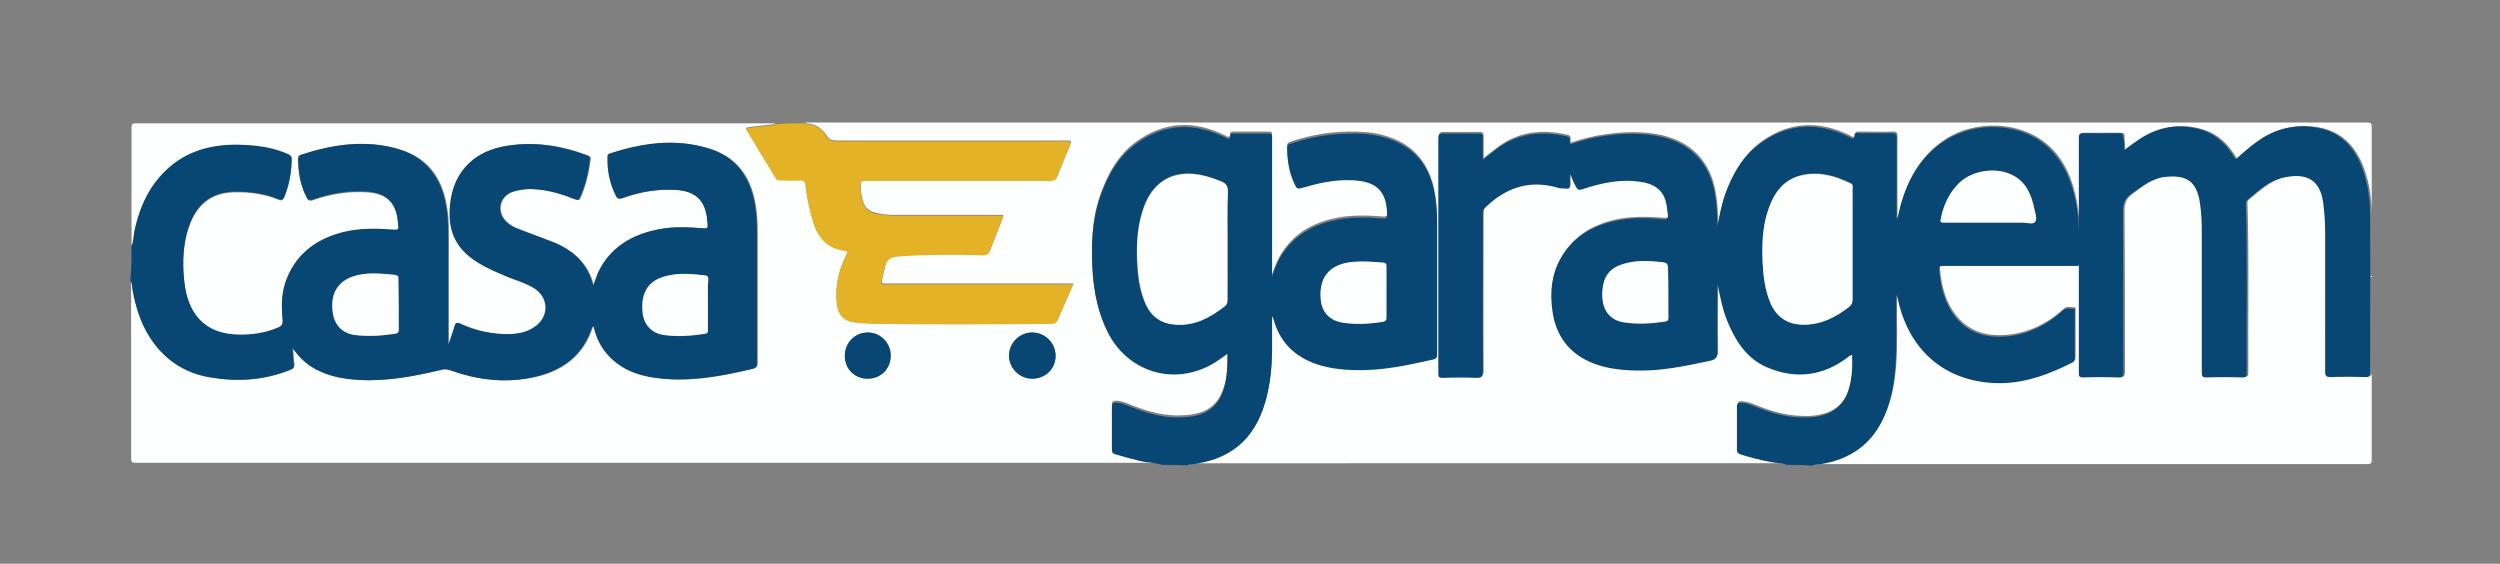 <svg id="Camada_1" xmlns="http://www.w3.org/2000/svg" viewBox="0 0 612 138"><rect x="0" y="0" width="612" height="138" fill="#808080" stroke="none"/><style>.st0{fill:#fdfefe}.st1{fill:#084774}.st2{fill:#e4b227}</style><path class="st0" d="M32.2 60.2v-29c0-.8.2-1 1-1h156.5c-.3.4-.7.2-1.1.3-1.9.3-3.9.3-6 .8 2.5 4.2 5 8.2 7.4 12.2.3.5.7.5 1.1.5 1.6 0 3.1.1 4.7 0 1.1-.1 1.4.3 1.5 1.4.3 3.1 1 6.1 1.9 9 1.2 3.8 3.5 6.2 7.5 6.8 1 .2.9.5.5 1.2-1.9 3.7-2.7 7.6-2.3 11.7.3 2.9 1.8 4.4 4.6 4.7 1.8.2 3.6.3 5.4.3 14.2.2 28.5.1 42.7 0 .8 0 1.1-.3 1.4-1l2.1-4.8c.6-1.3 1.1-2.5 1.7-3.9H216.5c-.6 0-.7-.2-.6-.7.2-1.1.5-2.1.7-3.2.4-2 1.2-2.7 3.3-2.9 7-.5 14-.5 21-.3.8 0 1.1-.2 1.4-.9 1-2.5 2-5 3-7.6.5-1.2.5-1.2-.9-1.2h-24.6c-1.5 0-3 0-4.4-.3-2.7-.4-3.9-1.4-4.4-4.1-.2-.9-.3-1.8-.3-2.7-.1-1.1.3-1.4 1.4-1.4h45.1c.9 0 1.3-.2 1.7-1.1.9-2.4 1.9-4.7 2.9-7.1.6-1.5.6-1.5-1-1.5h-56c-1.1 0-1.8-.2-2.4-1.2-1.2-1.8-2.8-2.9-5-3-.1 0-.2-.1-.3-.2h382.4c.9 0 1.1.2 1.1 1.1v81.5c0 .8-.2 1-1 1H443.8c.7-.4 1.5-.3 2.3-.4 7.3-1.2 12.5-4.9 15.4-11.8 1.7-3.9 2.4-8 2.7-12.2.4-5.4.1-10.8.2-16.2v-1.2c.3.5.4 1 .5 1.5 2.9 12.8 12.2 20.2 25.2 20.1 6.3-.1 12-2.3 17.5-5.1.5-.2.5-.5.5-1V75.9c0-.3.1-.7-.2-.7-.9.1-1.9-.4-2.7.4-4.1 3.7-8.8 6-14.4 6.4-5.9.4-10.6-1.8-13.5-7.2-1.5-2.8-2.1-5.9-2.4-9.1-.1-.9.2-1.1 1-1h32.3c.5 0 1 .1 1-.7-.1-5 .2-9.9-.8-14.8-1-5.1-2.8-9.8-6.7-13.4-6.6-6.2-18.3-6.8-26.1-1.3-5.3 3.7-8.4 9.1-10.1 15.2-.3 1.1-.6 2.3-.8 3.4h-.2V52 33.3c0-.8-.2-1.1-1.1-1.1-2.7.1-5.4 0-8.2 0-.4 0-.9-.1-1 .4-.1 1.5-.8.8-1.4.5-7.4-3.6-14.6-3.4-21.4 1.4-4.5 3.2-7.1 7.9-9 13-.9 2.4-1.3 4.9-1.8 7.5 0-2.7-.1-5.4-.6-8-1.3-7.4-5.8-12.2-13.1-13.9-4.4-1-8.9-.9-13.4-.3-3.1.4-6 1.1-8.9 2.1-.4-.6.4-1.6-.8-1.9-6.5-1.5-12.5-.8-17.8 3.5-.9.7-1.7 1.3-2.8 2.2v-5.4c0-.8-.2-1-1-1h-8.9c-.8 0-1 .2-1 1v57.8c0 .8.3 1 1 1 2.8 0 5.6-.1 8.4 0 1.2 0 1.5-.2 1.5-1.5-.1-12.8 0-25.7 0-38.5 0-.6 0-1.1.5-1.6 5.1-5 11-7 18-4.9.7.2 1.4.1 2.1.2.5 0 .7-.2.7-.7v-2.9c.3.4.4.8.6 1.2.2.4.3.8.5 1.2.8 1.7.8 1.7 2.7 1.1 4.4-1.4 8.8-2.2 13.4-1.6 3 .4 5.4 1.7 6.3 4.9.3 1 .3 2.1.5 3.2.1.9-.2 1.2-1.1 1.1-3.9-.3-7.9-.4-11.8.4-5.7 1.3-10.3 4-13.3 9.1-2.3 4-2.7 8.2-2.1 12.7.8 6.2 4 10.7 9.9 13 3.3 1.4 6.9 1.7 10.4 1.8 6.2.2 12.3-1.1 18.4-2.4 1.4-.3 1.7-.9 1.7-2.2-.1-5.6 0-11.1 0-16.7.7 3.1 1.2 6.2 2.4 9.1 1.9 4.9 4.7 9.2 9.7 11.4 6.9 3 13.6 2.2 19.8-2.4.3-.2.6-.7 1.1-.6.1 2.8 0 5.6-.8 8.3-1 3.5-3.3 5.8-6.9 6.6-1.6.4-3.2.5-4.9.4-4.4-.1-8.4-1.5-12.3-3.1-.8-.3-1.5-.4-2.3-.5-.8 0-1 .2-1 1v10.4c0 .7.2 1 .8 1.2 2.4.8 4.9 1.4 7.4 1.9 1.3.3 2.8.2 4.1.7H290.8c.1-.3.4-.2.6-.2 9.5-.9 15.6-5.9 18.3-15.1 1.2-4 1.7-8.2 1.7-12.4v-8.8c.2.3.3.6.4.9 1.4 5 4.5 8.5 9.3 10.4 3.4 1.4 6.9 1.8 10.6 1.9 6.5.2 12.9-1.2 19.2-2.6.8-.2.9-.7.9-1.4V53.9c0-2.2-.1-4.3-.5-6.4-1.2-7.4-5.2-12.4-12.6-14.4-2.8-.8-5.7-.9-8.6-.9-4.9.1-9.6.9-14.2 2.5-.5.2-.8.3-.8.9 0 3 .4 5.8 1.6 8.5.9 1.8.9 1.8 2.8 1.2 4.4-1.4 8.8-2.2 13.5-1.5 3.4.5 5.4 2.1 6.2 5.1.3 1 .3 2.1.4 3.2 0 .8-.3.9-1 .9-3.6-.3-7.2-.4-10.8.2-5.4 1-10.1 3.2-13.4 7.8-1.4 1.9-2.3 4-3 6.2v-1.3-30.2-2.8c0-.5-.1-.7-.7-.7h-8.8c-.3 0-.7 0-.7.4-.1 1.4-.8.8-1.4.5-7.5-3.7-14.8-3.4-21.7 1.6-4.5 3.3-7 8-8.8 13.1-2.1 6.1-2.2 12.4-1.8 18.7.3 5 1.4 9.9 3.7 14.4 5.4 10.4 17.7 13.5 27.2 6.7.6-.5 1.3-.9 2.1-1.5 0 3.6 0 7-1.5 10.2-1.1 2.5-3 4.1-5.6 4.8-1.8.5-3.7.6-5.6.6-4.3-.1-8.3-1.5-12.2-3.1-.8-.3-1.6-.5-2.4-.5-.8 0-1 .2-1 1v10.4c0 .6.1 1 .8 1.2 2.1.7 4.2 1.2 6.3 1.7 1.7.4 3.4.4 5.1.9H33.3c-1.1 0-1.2-.3-1.2-1.2V68.7c.5.6.3 1.4.5 2.1.6 4 1.8 7.8 3.9 11.2 3.5 5.8 8.6 9.3 15.2 10.4 6.6 1.1 13 .7 19.3-1.8.8-.3 1.2-.6 1.1-1.6-.2-1.1-.2-2.3-.3-3.8 1.9 2.6 4 4.5 6.7 5.7 3 1.4 6.3 1.9 9.5 2.1 6.9.4 13.6-.9 20.3-2.5.7-.2 1.3-.1 2 .1 6.9 2.5 13.9 3.3 21.1 1.6 6.6-1.5 11.5-5.3 13.7-12 .1-.2.1-.3.4-.3.8 3.2 2.2 6 4.7 8.2 3.9 3.4 8.6 4.4 13.5 4.7 7 .5 13.8-.9 20.6-2.5.9-.2 1.2-.6 1.2-1.5v-32c0-2-.1-4.1-.4-6.1-1-7.1-4.5-12.3-11.6-14.4-8.2-2.4-16.2-1.2-24.1 1.3-.4.1-.5.4-.5.8-.1 3.3.5 6.4 2 9.4.4.8.8 1 1.6.7 4.3-1.5 8.7-2.3 13.3-2 4.1.3 6.4 2 7.2 5.5.2 1 .3 2 .4 3 .1.9-.3.9-1 .9-3.8-.3-7.6-.5-11.3.3-6.4 1.3-11.5 4.4-14.5 10.5-.5 1-.8 2-1.2 3.2-1.4-5.6-5.2-8.8-10.3-10.8-2.7-1-5.4-2.1-8.2-3.1-1.1-.4-2.1-1-2.9-1.8-2.4-2.4-1.6-6.1 1.5-7.2 1.7-.6 3.5-.8 5.3-.7 3.6.1 6.9 1.2 10.2 2.5.7.3.9.2 1.2-.5 1.3-3 2-6 2.4-9.2.1-.7-.2-.9-.8-1.1-6.3-2.4-12.8-3.4-19.5-2.3-7.6 1.2-12.8 5.9-13.8 13.3-1 7 .9 11.7 6.7 15.3 1.9 1.2 4 2.1 6.1 3 2.6 1.1 5.3 1.7 7.7 3.3 3.4 2.2 3.7 6.6.5 9.1-1.9 1.5-4.1 2-6.5 2.1-4.3.1-8.4-.8-12.3-2.6-.7-.3-.9-.3-1.2.5l-1.5 4.5h-.1v-1.3-26.2c0-2.1-.1-4.2-.5-6.3-1.1-6.8-4.6-11.7-11.4-13.8-8.2-2.5-16.3-1.3-24.2 1.3-.7.4-.8.7-.8 1.1 0 3.2.5 6.3 2 9.3.4.9.9 1 1.7.7 4.3-1.5 8.6-2.2 13.2-1.9 4.4.3 6.8 2.3 7.4 6.4.1.6.1 1.3.2 1.9.2.9-.2 1.1-1.1 1-4.2-.3-8.3-.5-12.4.6-6.2 1.5-11 4.8-13.6 10.9-1.4 3.4-1.6 6.9-1.2 10.5.1 1.1-.1 1.6-1.2 2-3.2 1.3-6.5 1.8-9.8 1.7-6.8-.2-11-3.6-12.6-10.1-.4-1.8-.6-3.6-.7-5.5-.2-4.1.2-8.2 1.8-12.1 2-4.7 5.5-7.2 10.7-7.3 3.7-.1 7.3.4 10.7 1.8.8.3 1.1.2 1.5-.6 1.2-2.9 1.8-6 1.8-9.1 0-.7-.2-1-.9-1.3-3.2-1.3-6.6-1.9-10-2.2-6.5-.5-12.6.5-17.9 4.5-5.5 4.2-8.3 9.9-9.7 16.6-.3 1.1-.2 2.3-.7 3.4zm487.9-23.5v-3.3c0-.7-.2-.9-.9-.9h-8.9c-.9 0-1 .2-1 1.1v57.7c0 .9.3 1 1.1 1 2.8 0 5.7-.1 8.5 0 1.1 0 1.3-.3 1.3-1.3 0-13.2 0-26.3-.1-39.5 0-1.8.5-3 2-4.1 2.5-1.8 5-3.9 8.2-4.2 5.5-.6 7.8 1.3 8.6 6.1.4 2.5.5 5 .5 7.5v34.3c0 .9.2 1.2 1.1 1.2 2.9-.1 5.8-.1 8.8 0 .8 0 1.1-.2 1.1-1.1-.1-13.8.2-27.5-.2-41.3 0-.3-.1-.7.3-1 2.7-2.2 5.3-4.7 8.7-5.5 5.6-1.3 9.1.4 9.9 6 .3 2.4.5 4.8.5 7.2v34.3c0 1.1.3 1.4 1.4 1.3 2.8-.1 5.5-.1 8.3 0 1 0 1.3-.2 1.3-1.2V52.8c0-3.9-.5-7.7-1.8-11.4-1.9-5.3-5.3-9.1-11-10.2-4.8-.9-9.4-.1-13.6 2.5-2.4 1.4-4.5 3.2-6.5 5.2l-1.2-1.8c-2-2.9-4.7-4.9-8.2-5.7-5.4-1.3-10.3-.1-14.8 3-1.3.7-2.3 1.5-3.4 2.3zm-267.4 56c3.2 0 5.7-2.5 5.7-5.7 0-3.1-2.6-5.6-5.7-5.6S247 83.9 247 87c0 3.1 2.6 5.7 5.7 5.7zm-40.3 0c3.2 0 5.7-2.5 5.7-5.7 0-3.1-2.5-5.6-5.6-5.6-3.2 0-5.6 2.5-5.6 5.7-.1 3.2 2.3 5.6 5.5 5.6z"/><path class="st1" d="M437.5 113.8c-1.3-.5-2.7-.4-4.1-.7-2.5-.5-5-1.1-7.4-1.9-.6-.2-.8-.5-.8-1.2V99.6c0-.8.2-1 1-1s1.6.2 2.3.5c4 1.6 8 3 12.3 3.1 1.6 0 3.3 0 4.9-.4 3.6-.9 5.9-3.1 6.9-6.6.8-2.7.9-5.5.8-8.3-.5 0-.8.4-1.1.6-6.1 4.6-12.8 5.4-19.8 2.4-5-2.2-7.7-6.5-9.7-11.4-1.2-2.9-1.7-6-2.4-9.1 0 5.6-.1 11.1 0 16.7 0 1.3-.3 1.9-1.7 2.2-6.1 1.3-12.1 2.6-18.4 2.4-3.6-.1-7.1-.5-10.4-1.8-5.9-2.4-9.1-6.8-9.9-13-.6-4.4-.2-8.7 2.1-12.7 3-5.2 7.6-7.9 13.3-9.1 3.9-.9 7.9-.8 11.8-.4.9.1 1.2-.2 1.1-1.1-.2-1.1-.2-2.2-.5-3.2-.8-3.2-3.3-4.5-6.3-4.9-4.6-.7-9.1.2-13.4 1.6-1.8.6-1.8.6-2.7-1.1-.2-.4-.4-.8-.5-1.2-.2-.4-.3-.8-.6-1.2v2.9c0 .5-.1.7-.7.7-.7-.1-1.4 0-2.1-.2-7-2.1-12.9-.1-18 4.9-.5.5-.5 1-.5 1.6V91c0 1.2-.3 1.5-1.5 1.5-2.8-.1-5.6-.1-8.4 0-.8 0-1-.2-1-1V33.7c0-.8.3-1 1-1h8.9c.8 0 1 .2 1 1v5.4c1-.8 1.9-1.5 2.8-2.2 5.3-4.2 11.3-5 17.8-3.5 1.2.3.4 1.3.8 1.9 2.9-1 5.9-1.7 8.9-2.1 4.5-.6 8.9-.7 13.4.3 7.3 1.7 11.8 6.5 13.1 13.9.5 2.7.6 5.3.6 8 .5-2.5 1-5 1.8-7.5 1.8-5.1 4.4-9.8 9-13 6.8-4.8 14-5 21.4-1.4.6.3 1.4 1 1.4-.5 0-.6.6-.4 1-.4h8.2c.8 0 1.1.2 1.1 1.1v19.8h.2c.3-1.1.5-2.3.8-3.4 1.8-6.2 4.8-11.5 10.1-15.2 7.9-5.5 19.5-5 26.1 1.3 3.8 3.6 5.7 8.3 6.7 13.4 1 4.9.7 9.9.8 14.8 0 .9-.5.7-1 .7h-32.3c-.8 0-1.1.1-1 1 .3 3.2.9 6.2 2.4 9.1 2.9 5.4 7.6 7.6 13.5 7.2 5.5-.3 10.3-2.7 14.4-6.4.9-.8 1.8-.3 2.7-.4.3 0 .2.4.2.7v11.4c0 .4 0 .7-.5 1-5.5 2.8-11.2 5-17.5 5.1-13 .1-22.3-7.4-25.2-20.1-.1-.5-.2-1-.5-1.5v1.2c-.1 5.4.2 10.8-.2 16.2-.3 4.2-1 8.3-2.7 12.2-2.9 6.8-8.2 10.6-15.4 11.8-.8.1-1.6 0-2.3.4-1.9-.2-4-.2-6.1-.2zm16-54V46.1c0-.5.2-1-.5-1.3-3.7-1.8-7.6-3-11.8-2-4.4 1-6.8 4.2-8.2 8.1-1.6 4.4-1.7 8.9-1.5 13.5.1 3.3.6 6.6 1.9 9.7 1.5 3.5 4.1 5.2 7.8 5.3 4.4.2 8-1.7 11.4-4.3.6-.5.9-1 .9-1.8V59.8zm33.2-5.3h8.4c1.1 0 2.6.5 3.1-.2.6-.7 0-2.1-.2-3.2-.7-3.3-1.9-6.4-5.1-8.1-4-2.2-9.9-1.4-13.2 1.7-2.4 2.3-3.8 5.2-4.5 8.4-.3 1.4-.3 1.4 1.2 1.4h10.3zm-78.3 17v-5c0-2 0-2.1-2-2.3-3.1-.3-6.2-.5-9.2.6-2.9 1-4.6 2.9-4.8 6-.1.9-.1 1.8 0 2.6.3 3.1 2.2 5.1 5.3 5.6 3.3.5 6.6.3 9.9-.2.8-.1.9-.5.9-1.1-.1-2.1-.1-4.1-.1-6.2zM32.2 60.2c.6-1.1.5-2.4.7-3.6 1.4-6.6 4.2-12.4 9.7-16.6 5.3-4 11.5-4.9 17.9-4.5 3.4.2 6.8.8 10 2.2.7.3.9.6.9 1.3-.1 3.1-.6 6.2-1.8 9.1-.3.8-.7 1-1.5.6-3.4-1.4-7-1.8-10.7-1.8-5.1.1-8.7 2.5-10.7 7.3-1.6 3.9-2 8-1.8 12.1.1 1.8.3 3.7.7 5.5 1.6 6.5 5.8 9.9 12.6 10.1 3.4.1 6.7-.4 9.8-1.7 1-.4 1.3-.9 1.2-2-.4-3.6-.3-7.1 1.2-10.5 2.6-6 7.4-9.3 13.6-10.9 4.1-1 8.2-.9 12.4-.6.9.1 1.3-.1 1.1-1-.1-.6-.1-1.3-.2-1.9-.7-4.1-3-6.1-7.4-6.4-4.5-.3-8.9.4-13.2 1.9-.9.3-1.3.2-1.7-.7-1.5-2.9-2-6-2-9.3 0-.5.1-.7.6-.9 8-2.6 16.1-3.8 24.2-1.3 6.7 2.1 10.2 7 11.4 13.8.4 2.1.5 4.2.5 6.3v27.5h.1c.5-1.5 1.1-3 1.5-4.5.2-.7.5-.8 1.2-.5 3.9 1.8 8 2.7 12.3 2.6 2.4-.1 4.6-.6 6.5-2.1 3.2-2.6 2.9-6.9-.5-9.1-2.4-1.5-5.1-2.1-7.7-3.3-2.1-.9-4.2-1.8-6.1-3-5.8-3.6-7.7-8.3-6.7-15.3 1.1-7.4 6.2-12.2 13.8-13.3 6.7-1.1 13.2 0 19.5 2.3.6.2.9.4.8 1.1-.4 3.2-1.1 6.3-2.4 9.2-.3.7-.6.7-1.2.5-3.3-1.3-6.6-2.3-10.2-2.5-1.8-.1-3.6.1-5.3.7-3.1 1.1-3.9 4.9-1.5 7.2.8.8 1.9 1.4 2.9 1.8 2.7 1 5.4 2.1 8.2 3.1 5.1 1.9 8.9 5.2 10.3 10.8.4-1.1.8-2.2 1.2-3.2 2.9-6.1 8.1-9.2 14.5-10.5 3.8-.8 7.6-.6 11.3-.3.7.1 1.1 0 1-.9-.1-1-.1-2-.4-3-.8-3.4-3.1-5.2-7.2-5.5-4.6-.3-9 .4-13.3 2-.9.3-1.3.1-1.6-.7-1.5-3-2.1-6.1-2-9.4 0-.4.1-.7.5-.8 7.9-2.6 16-3.8 24.1-1.3 7.1 2.1 10.5 7.3 11.6 14.4.3 2 .4 4.1.4 6.1v32c0 .9-.3 1.3-1.2 1.5-6.8 1.6-13.6 2.9-20.6 2.5-4.9-.3-9.7-1.3-13.5-4.7-2.5-2.2-4-5-4.7-8.2-.2 0-.3.1-.4.3-2.2 6.7-7.1 10.4-13.7 12-7.1 1.7-14.2.9-21.1-1.6-.7-.2-1.3-.3-2-.1-6.7 1.6-13.4 2.9-20.3 2.5-3.3-.2-6.5-.7-9.5-2.1-2.7-1.2-4.8-3-6.7-5.7.1 1.5.1 2.7.3 3.8.2 1-.2 1.3-1.1 1.6-6.3 2.5-12.7 2.9-19.3 1.8-6.6-1.1-11.7-4.6-15.2-10.4-2.1-3.5-3.2-7.3-3.9-11.2-.1-.7 0-1.5-.5-2.1.3-2.5.3-5.5.3-8.5zm141.1 14.4v-6.2c0-.7-.2-1-.9-1-2.7-.2-5.4-.6-8.1-.1-3 .5-5.6 1.6-6.7 4.8-.4 1.3-.4 2.7-.4 4 .2 3.2 2.1 5.4 5.2 5.9 3.4.5 6.8.3 10.1-.3.6-.1.8-.3.7-.9.1-2.1.1-4.2.1-6.2zm-75.7-.1v-6.2c0-.7-.2-.9-.8-1-2.8-.3-5.6-.5-8.4-.1-5.3.9-7.7 4.2-6.8 9.6.5 2.9 2.3 4.8 5.3 5.2 3.3.5 6.6.2 9.9-.3.7-.1.9-.4.9-1.1-.2-2-.1-4-.1-6.1zm-26 11.1zM284.4 113.8c-1.7-.6-3.4-.5-5.1-.9-2.1-.5-4.3-1.1-6.3-1.7-.7-.2-.8-.5-.8-1.2V99.6c0-.8.2-1 1-1 .9 0 1.6.2 2.4.5 3.9 1.6 7.9 3 12.2 3.1 1.9 0 3.8-.1 5.6-.6 2.6-.8 4.5-2.4 5.6-4.8 1.4-3.2 1.5-6.6 1.5-10.2-.8.6-1.4 1-2.1 1.5-9.6 6.7-21.9 3.7-27.2-6.7-2.3-4.5-3.3-9.4-3.7-14.4-.4-6.3-.3-12.6 1.8-18.7 1.8-5.2 4.3-9.8 8.8-13.1 6.9-5 14.1-5.3 21.7-1.6.7.3 1.3.9 1.4-.5 0-.5.4-.4.7-.4h8.8c.5 0 .7.2.7.7v34.3c.7-2.2 1.6-4.3 3-6.2 3.3-4.6 8-6.8 13.4-7.8 3.6-.6 7.2-.5 10.8-.2.7.1 1-.1 1-.9-.1-1.1-.1-2.2-.4-3.2-.8-3-2.8-4.6-6.2-5.1-4.6-.6-9.1.2-13.5 1.5-2 .6-2 .6-2.8-1.2-1.2-2.7-1.6-5.6-1.6-8.5 0-.7.4-.8.8-.9 4.6-1.6 9.4-2.4 14.2-2.5 2.9-.1 5.8.1 8.6.9 7.4 2 11.4 6.9 12.6 14.4.3 2.1.5 4.3.5 6.4v32.2c0 .7 0 1.2-.9 1.4-6.3 1.4-12.6 2.8-19.2 2.6-3.6-.1-7.2-.5-10.6-1.9-4.8-2-7.9-5.4-9.3-10.4-.1-.3-.2-.6-.4-.9v8.8c-.1 4.2-.5 8.4-1.7 12.4-2.7 9.2-8.8 14.1-18.3 15.1-.2 0-.5-.1-.6.2-2.2-.1-4.3-.1-6.4-.1zm16.1-53.9c0-4.4-.1-8.7 0-13.1 0-1.4-.4-2-1.7-2.5-2.2-.9-4.4-1.5-6.7-1.8-5.7-.5-10 2.3-12.1 8-1.6 4.3-1.8 8.7-1.7 13.2.1 3.7.5 7.3 2.1 10.7 1.4 3.2 3.9 4.8 7.4 5 4.6.3 8.3-1.7 11.8-4.4.6-.4.8-.9.8-1.6.1-4.5.1-9 .1-13.5zm38.9 11.6v-6.2c0-.5 0-.9-.7-1-2.5-.2-4.9-.4-7.4-.2-5.7.5-8.4 3.6-8 9 .3 3.3 2.2 5.5 5.5 5.9 3.2.4 6.4.2 9.7-.2.8-.1 1-.5.9-1.2v-6.1z"/><path class="st2" d="M197 30.2c.1.1.2.2.3.2 2.2 0 3.9 1.1 5 3 .6.9 1.3 1.2 2.4 1.2h56c1.5 0 1.5 0 1 1.5-1 2.4-2 4.7-2.9 7.1-.3.9-.8 1.1-1.7 1.1H212c-1.1 0-1.5.2-1.4 1.4.1.9.1 1.8.3 2.7.6 2.7 1.7 3.7 4.4 4.1 1.5.2 2.9.3 4.4.3h24.6c1.4 0 1.4 0 .9 1.2-1 2.5-2 5-3 7.6-.3.7-.7.9-1.4.9-7-.2-14-.2-21 .3-2 .2-2.8.9-3.3 2.9-.2 1.1-.5 2.1-.7 3.2-.1.5 0 .8.6.7H262.7c-.6 1.4-1.1 2.7-1.7 3.9-.7 1.6-1.5 3.2-2.1 4.8-.3.7-.6 1-1.4 1-14.2.1-28.5.2-42.7 0-1.8 0-3.6-.1-5.4-.3-2.9-.3-4.3-1.9-4.6-4.7-.4-4.1.4-8 2.3-11.7.4-.8.5-1.1-.5-1.2-4-.6-6.3-3-7.5-6.8-.9-3-1.6-5.9-1.9-9-.1-1-.4-1.5-1.5-1.4-1.6.1-3.1 0-4.7 0-.4 0-.8 0-1.1-.5-2.4-4-4.9-8-7.4-12.2 2.1-.5 4-.5 6-.8.4 0 .8.2 1.1-.3 2.5-.2 5-.2 7.4-.2z"/><path class="st1" d="M520.1 36.7c1.1-.8 2.1-1.6 3-2.2 4.5-3.2 9.4-4.3 14.8-3 3.5.8 6.1 2.8 8.2 5.7l1.2 1.8c2.1-1.9 4.2-3.7 6.5-5.2 4.2-2.6 8.8-3.4 13.6-2.5 5.8 1.1 9.1 4.9 11 10.2 1.3 3.7 1.8 7.5 1.8 11.4.1 12.7 0 25.4 0 38.2 0 1-.3 1.3-1.3 1.2-2.8-.1-5.5-.1-8.3 0-1.1 0-1.4-.2-1.4-1.3V56.7c0-2.4-.2-4.8-.5-7.2-.8-5.6-4.2-7.3-9.9-6-3.5.8-6.1 3.3-8.7 5.5-.3.3-.3.6-.3 1 .4 13.8.1 27.5.2 41.3 0 .8-.2 1.1-1.1 1.1-2.9-.1-5.8-.1-8.8 0-.9 0-1.1-.3-1.1-1.2V56.9c0-2.5-.1-5-.5-7.5-.8-4.8-3-6.7-8.6-6.1-3.2.4-5.7 2.4-8.2 4.2-1.5 1-2 2.2-2 4.1.1 13.2 0 26.3.1 39.5 0 1-.2 1.4-1.3 1.3-2.8-.1-5.7-.1-8.5 0-.8 0-1.1-.1-1.1-1V33.7c0-.8.2-1.1 1-1.1 3 .1 5.9 0 8.9 0 .7 0 1 .2.9.9.4.9.4 1.9.4 3.2zM252.7 92.7c-3.2 0-5.7-2.6-5.7-5.7.1-3.1 2.6-5.6 5.7-5.6s5.6 2.5 5.7 5.6c.1 3.2-2.4 5.7-5.7 5.7zM212.4 92.7c-3.2 0-5.6-2.4-5.6-5.6 0-3.2 2.5-5.7 5.6-5.7 3.1 0 5.6 2.6 5.6 5.6.1 3.2-2.3 5.7-5.6 5.7z"/><path class="st0" d="M453.5 59.8v13.6c0 .8-.3 1.3-.9 1.8-3.4 2.6-7 4.4-11.4 4.3-3.7-.1-6.3-1.9-7.8-5.3-1.3-3.1-1.7-6.4-1.9-9.7-.2-4.6-.1-9.1 1.5-13.5 1.4-4 3.8-7.2 8.2-8.1 4.2-.9 8.1.2 11.8 2 .7.3.5.8.5 1.3v13.6zM486.7 54.5h-10.3c-1.5 0-1.5 0-1.2-1.4.7-3.2 2.1-6.1 4.5-8.4 3.3-3.1 9.2-3.9 13.2-1.7 3.2 1.7 4.4 4.8 5.1 8.1.2 1.1.8 2.5.2 3.2-.5.7-2 .2-3.1.2h-8.4zM408.4 71.5v6.1c0 .7-.1 1-.9 1.1-3.3.5-6.6.7-9.9.2-3.1-.4-5-2.5-5.3-5.6-.1-.9-.1-1.7 0-2.6.3-3.1 1.9-5.1 4.8-6 3-1 6.1-.9 9.2-.6 2 .2 2 .3 2 2.3.1 1.8.1 3.4.1 5.1zM173.3 74.6v6.2c0 .6-.1.8-.7.9-3.4.5-6.8.8-10.1.3-3.2-.5-5-2.7-5.2-5.9-.1-1.4-.1-2.7.4-4 1.1-3.2 3.7-4.3 6.7-4.8 2.7-.5 5.4-.2 8.1.1.7.1.9.3.9 1-.2 2-.1 4.1-.1 6.2zM97.6 74.5v6.1c0 .7-.2 1-.9 1.1-3.3.5-6.6.7-9.9.3-2.9-.4-4.8-2.3-5.3-5.2-.9-5.3 1.6-8.7 6.8-9.6 2.8-.5 5.6-.2 8.4.1.6.1.9.3.8 1 0 2.1.1 4.1.1 6.2zM71.6 85.6v-.1l.1.1zM300.5 59.9v13.6c0 .7-.2 1.2-.8 1.6-3.5 2.7-7.2 4.7-11.8 4.4-3.5-.2-5.9-1.8-7.4-5-1.5-3.4-1.9-7.1-2.1-10.7-.2-4.5.1-8.9 1.7-13.2 2.1-5.7 6.4-8.5 12.1-8 2.3.2 4.5.9 6.7 1.8 1.2.5 1.7 1.1 1.7 2.5-.2 4.3-.1 8.6-.1 13zM339.4 71.5v6.1c0 .7-.1 1-.9 1.2-3.2.5-6.4.7-9.7.2-3.3-.5-5.3-2.6-5.5-5.9-.4-5.4 2.3-8.5 8-9 2.5-.2 4.9 0 7.4.2.7.1.7.5.7 1v6.2z"/></svg>